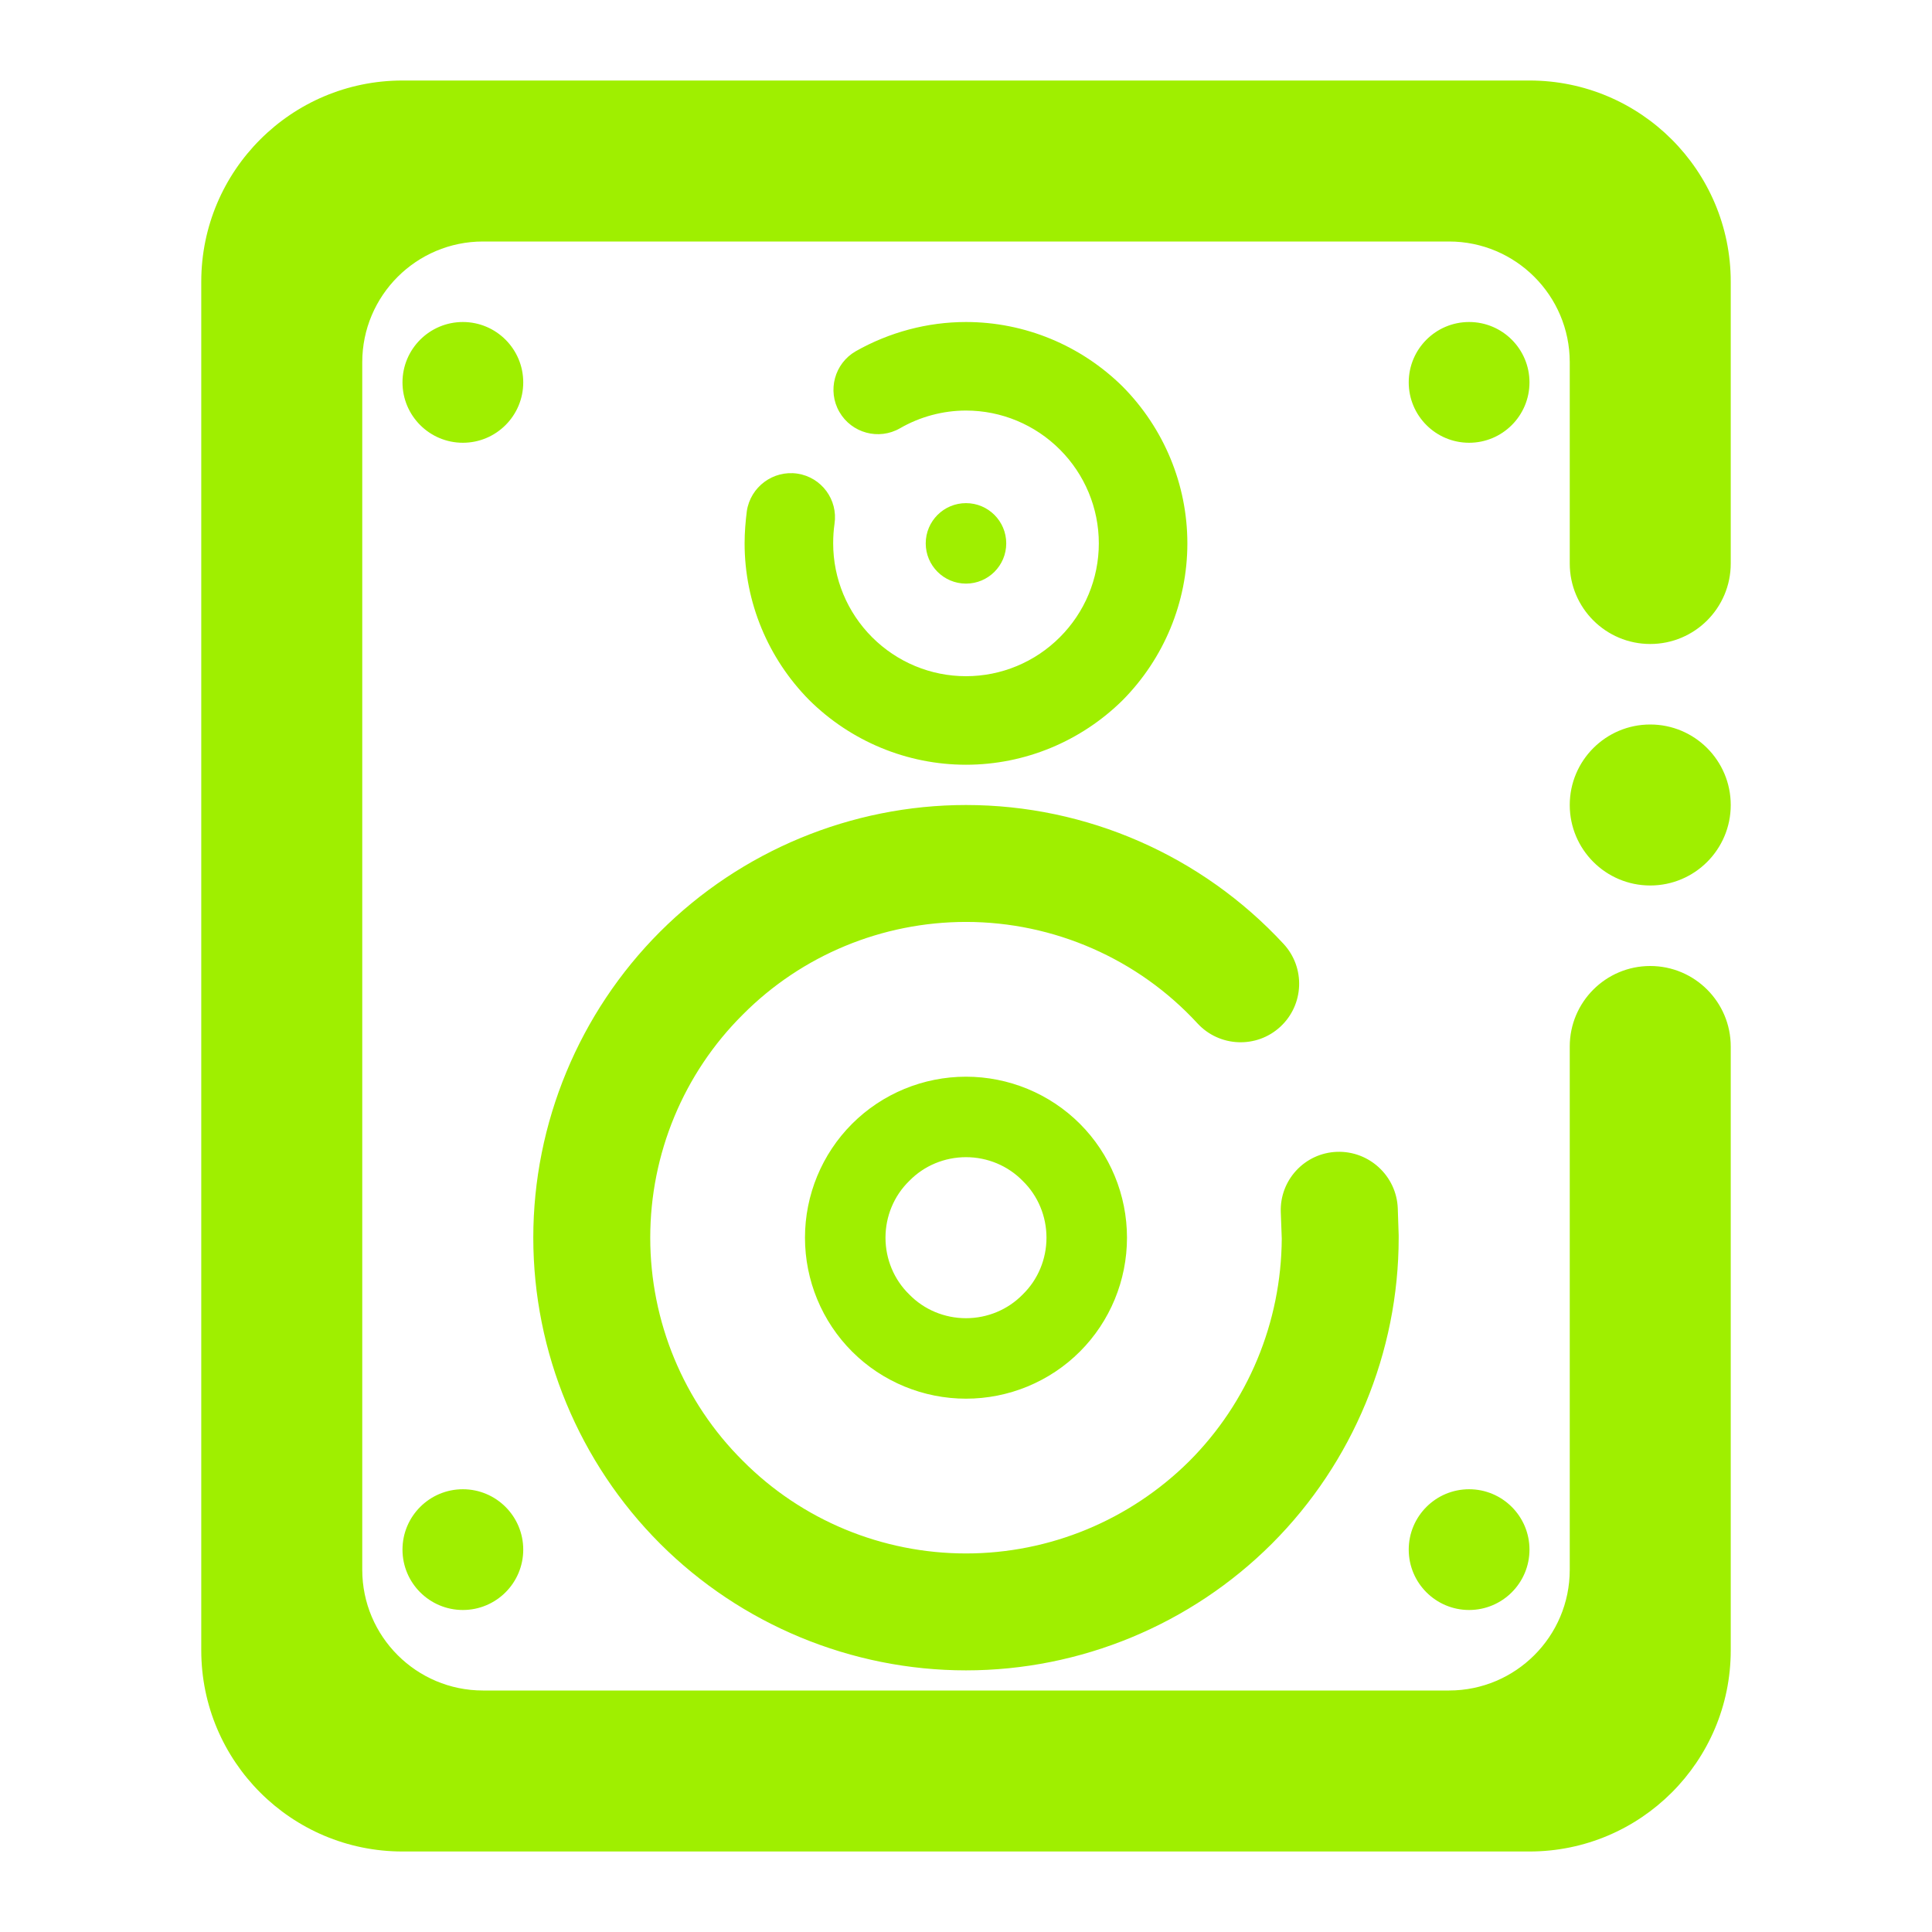 <svg width="64" height="64" viewBox="0 0 64 64" fill="none" xmlns="http://www.w3.org/2000/svg">
<path fill-rule="evenodd" clip-rule="evenodd" d="M52 34.667C52 33.195 53.194 32 54.666 32C56.139 32 57.333 33.195 57.333 34.667V54.667C57.333 58.347 54.346 61.333 50.666 61.333H13.333C9.653 61.333 6.667 58.347 6.667 54.667V9.333C6.667 5.653 9.653 2.667 13.333 2.667H50.666C54.346 2.667 57.333 5.653 57.333 9.333V18.667C57.333 20.139 56.139 21.333 54.666 21.333C53.194 21.333 52 20.139 52 18.667V12C52 9.792 50.208 8 48 8H16C13.792 8 12 9.792 12 12V52C12 54.208 13.792 56 16 56H48C50.208 56 52 54.208 52 52V34.667ZM42.428 40.163C42.385 39.095 43.218 38.195 44.288 38.156C45.357 38.119 46.26 38.955 46.303 40.024L46.333 40.923C46.333 40.953 46.333 40.969 46.333 41C46.333 44.796 44.815 48.453 42.135 51.135C39.453 53.815 35.796 55.333 32 55.333C28.204 55.333 24.547 53.815 21.865 51.135C19.185 48.453 17.666 44.796 17.666 41C17.666 37.204 19.185 33.547 21.865 30.865C24.547 28.185 28.204 26.667 32 26.667C35.997 26.667 39.809 28.34 42.521 31.269C43.248 32.056 43.2 33.284 42.413 34.012C41.627 34.739 40.397 34.689 39.67 33.903C37.703 31.765 34.913 30.54 32 30.54C29.227 30.54 26.561 31.641 24.608 33.608C22.641 35.561 21.54 38.227 21.54 41C21.54 43.773 22.641 46.439 24.608 48.392C26.561 50.359 29.227 51.46 32 51.46C34.773 51.46 37.424 50.359 39.392 48.407C41.344 46.455 42.444 43.805 42.46 41.031L42.428 40.163ZM29.814 14.187C29.11 14.592 28.21 14.348 27.805 13.644C27.4 12.94 27.644 12.04 28.348 11.635C29.462 11.004 30.724 10.667 32 10.667C33.95 10.667 35.813 11.444 37.192 12.808C38.556 14.187 39.333 16.049 39.333 18C39.333 19.951 38.556 21.813 37.192 23.192C35.813 24.556 33.95 25.333 32 25.333C30.049 25.333 28.186 24.556 26.808 23.192C25.444 21.813 24.666 19.951 24.666 18C24.666 17.633 24.696 17.281 24.74 16.929C24.861 16.128 25.61 15.572 26.412 15.689C27.213 15.808 27.765 16.553 27.644 17.355C27.614 17.56 27.6 17.78 27.6 18C27.6 19.173 28.069 20.288 28.89 21.109C29.712 21.931 30.826 22.4 32 22.4C33.173 22.4 34.288 21.931 35.109 21.109C35.931 20.288 36.4 19.173 36.4 18C36.4 16.827 35.931 15.712 35.109 14.891C34.288 14.069 33.173 13.6 32 13.6C31.237 13.6 30.474 13.805 29.814 14.187ZM29.333 41C29.333 40.293 29.613 39.613 30.12 39.12C30.613 38.613 31.293 38.333 32 38.333C32.706 38.333 33.386 38.613 33.88 39.12C34.386 39.613 34.666 40.293 34.666 41C34.666 41.707 34.386 42.387 33.88 42.88C33.386 43.387 32.706 43.667 32 43.667C31.293 43.667 30.613 43.387 30.12 42.88C29.613 42.387 29.333 41.707 29.333 41ZM30.666 18C30.666 17.264 31.264 16.667 32 16.667C32.736 16.667 33.333 17.264 33.333 18C33.333 18.736 32.736 19.333 32 19.333C31.264 19.333 30.666 18.736 30.666 18ZM13.333 12.667C13.333 11.563 14.229 10.667 15.333 10.667C16.437 10.667 17.333 11.563 17.333 12.667C17.333 13.771 16.437 14.667 15.333 14.667C14.229 14.667 13.333 13.771 13.333 12.667ZM46.666 12.667C46.666 11.563 47.562 10.667 48.666 10.667C49.77 10.667 50.666 11.563 50.666 12.667C50.666 13.771 49.77 14.667 48.666 14.667C47.562 14.667 46.666 13.771 46.666 12.667ZM46.666 51.333C46.666 50.229 47.562 49.333 48.666 49.333C49.77 49.333 50.666 50.229 50.666 51.333C50.666 52.437 49.77 53.333 48.666 53.333C47.562 53.333 46.666 52.437 46.666 51.333ZM13.333 51.333C13.333 50.229 14.229 49.333 15.333 49.333C16.437 49.333 17.333 50.229 17.333 51.333C17.333 52.437 16.437 53.333 15.333 53.333C14.229 53.333 13.333 52.437 13.333 51.333ZM26.666 41C26.666 39.587 27.227 38.227 28.227 37.227C29.227 36.227 30.587 35.667 32 35.667C33.413 35.667 34.773 36.227 35.773 37.227C36.773 38.227 37.333 39.587 37.333 41C37.333 42.413 36.773 43.773 35.773 44.773C34.773 45.773 33.413 46.333 32 46.333C30.587 46.333 29.227 45.773 28.227 44.773C27.227 43.773 26.666 42.413 26.666 41ZM52 26.667C52 25.195 53.194 24 54.666 24C56.139 24 57.333 25.195 57.333 26.667C57.333 28.139 56.139 29.333 54.666 29.333C53.194 29.333 52 28.139 52 26.667Z" fill="#9FEF00"/>
</svg>
